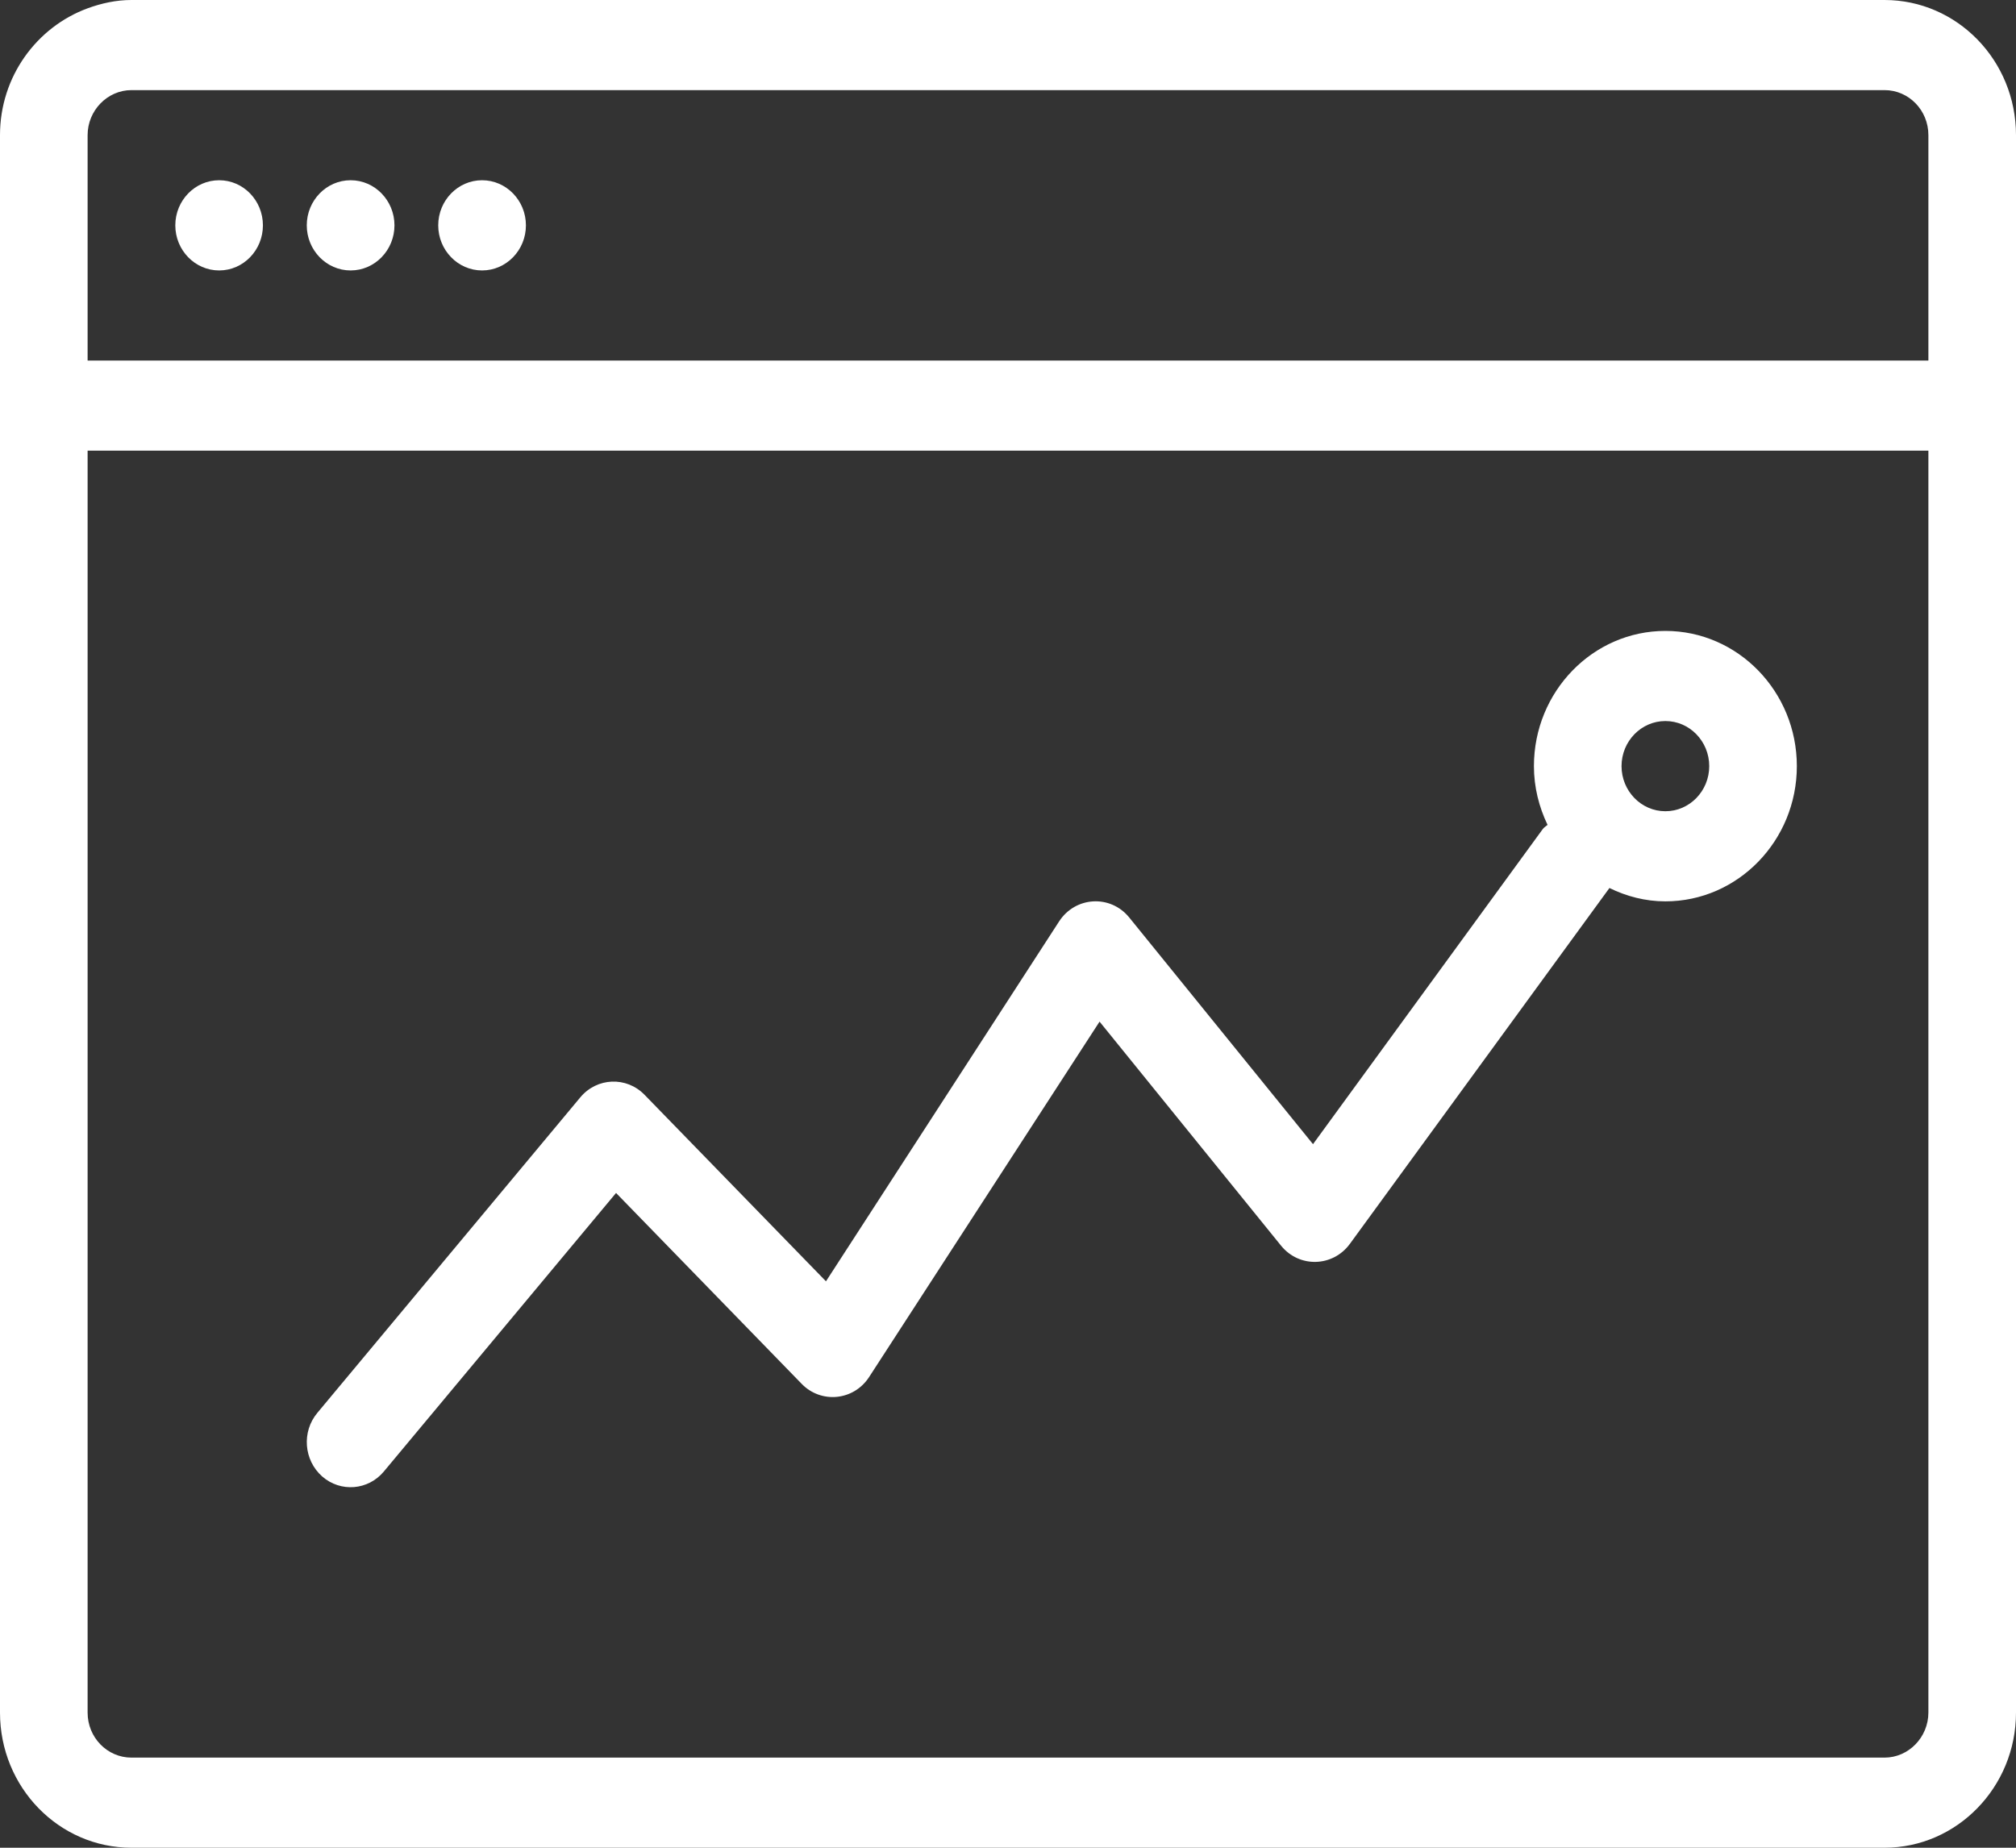 <?xml version="1.0" encoding="UTF-8"?>
<svg width="24px" height="22px" viewBox="0 0 24 22" version="1.1" xmlns="http://www.w3.org/2000/svg" xmlns:xlink="http://www.w3.org/1999/xlink">
    <rect x="0" y="0" width="24" height="22" fill="#333333" stroke="none"/>
    <!-- Generator: sketchtool 41.2 (35397) - http://www.bohemiancoding.com/sketch -->
    <title>92AC12C7-109A-4B26-9A88-7F448D2FE9F6</title>
    <desc>Created with sketchtool.</desc>
    <defs></defs>
    <g id="Page-1" stroke="none" stroke-width="1" fill="none" fill-rule="evenodd">
        <g id="00.1---ESTRUTURA-QMS---NAVBAR-E-ÍCONES" transform="translate(-1342, -265)" fill="#FFFFFF">
            <path d="M1347.739,267.146 C1348.027,267.146 1348.261,267.387 1348.261,267.683 C1348.261,267.979 1348.027,268.22 1347.739,268.22 C1347.451,268.22 1347.217,267.979 1347.217,267.683 C1347.217,267.387 1347.451,267.146 1347.739,267.146 Z M1346.174,267.146 C1346.462,267.146 1346.696,267.387 1346.696,267.683 C1346.696,267.979 1346.462,268.22 1346.174,268.22 C1345.886,268.22 1345.652,267.979 1345.652,267.683 C1345.652,267.387 1345.886,267.146 1346.174,267.146 Z M1344.087,267.683 C1344.087,267.387 1344.321,267.146 1344.609,267.146 C1344.897,267.146 1345.13,267.387 1345.13,267.683 C1345.13,267.979 1344.897,268.22 1344.609,268.22 C1344.321,268.22 1344.087,267.979 1344.087,267.683 Z M1361.304,274.122 C1361.304,273.826 1361.538,273.585 1361.826,273.585 C1362.114,273.585 1362.348,273.826 1362.348,274.122 C1362.348,274.418 1362.114,274.659 1361.826,274.659 C1361.538,274.659 1361.304,274.418 1361.304,274.122 Z M1360.261,274.122 C1360.261,274.374 1360.322,274.609 1360.423,274.821 C1360.403,274.839 1360.381,274.851 1360.365,274.873 L1357.631,278.623 L1355.444,275.925 C1355.221,275.649 1354.803,275.672 1354.609,275.97 L1351.833,280.256 L1349.673,278.035 C1349.458,277.814 1349.106,277.828 1348.908,278.066 L1345.778,281.822 C1345.59,282.047 1345.616,282.385 1345.835,282.579 C1346.054,282.771 1346.383,282.745 1346.57,282.52 L1349.334,279.204 L1351.544,281.477 C1351.776,281.716 1352.165,281.677 1352.347,281.395 L1355.09,277.164 L1357.251,279.832 C1357.467,280.098 1357.867,280.087 1358.07,279.81 L1361.16,275.573 C1361.362,275.672 1361.587,275.732 1361.826,275.732 C1362.689,275.732 1363.391,275.009 1363.391,274.122 C1363.391,273.234 1362.689,272.512 1361.826,272.512 C1360.963,272.512 1360.261,273.234 1360.261,274.122 Z M1364.435,285.927 L1343.565,285.927 C1343.277,285.927 1343.043,285.688 1343.043,285.391 L1343.043,270.902 L1343.043,270.366 L1344.609,270.366 L1347.739,270.366 L1349.304,270.366 L1350.87,270.366 L1364.957,270.366 L1364.957,285.39 C1364.957,285.685 1364.721,285.927 1364.435,285.927 Z M1343.043,266.609 C1343.043,266.315 1343.279,266.073 1343.565,266.073 L1344.609,266.073 L1347.739,266.073 L1349.304,266.073 L1350.87,266.073 L1364.435,266.073 C1364.723,266.073 1364.957,266.312 1364.957,266.609 L1364.957,269.293 L1350.87,269.293 L1349.304,269.293 L1347.739,269.293 L1344.609,269.293 L1343.043,269.293 L1343.043,266.609 Z M1350.87,265 L1349.304,265 L1347.739,265 L1344.609,265 L1343.565,265 C1343.382,265 1343.207,265.039 1343.043,265.099 C1342.439,265.321 1342,265.91 1342,266.609 L1342,270.902 L1342,285.391 C1342,286.28 1342.701,287 1343.565,287 L1364.435,287 C1365.295,287 1366,286.28 1366,285.391 L1366,269.829 L1366,266.609 C1366,265.72 1365.299,265 1364.435,265 L1350.87,265 Z" id="PRODUCT-DEV-Copy"></path>
        </g>
    </g>
</svg>
